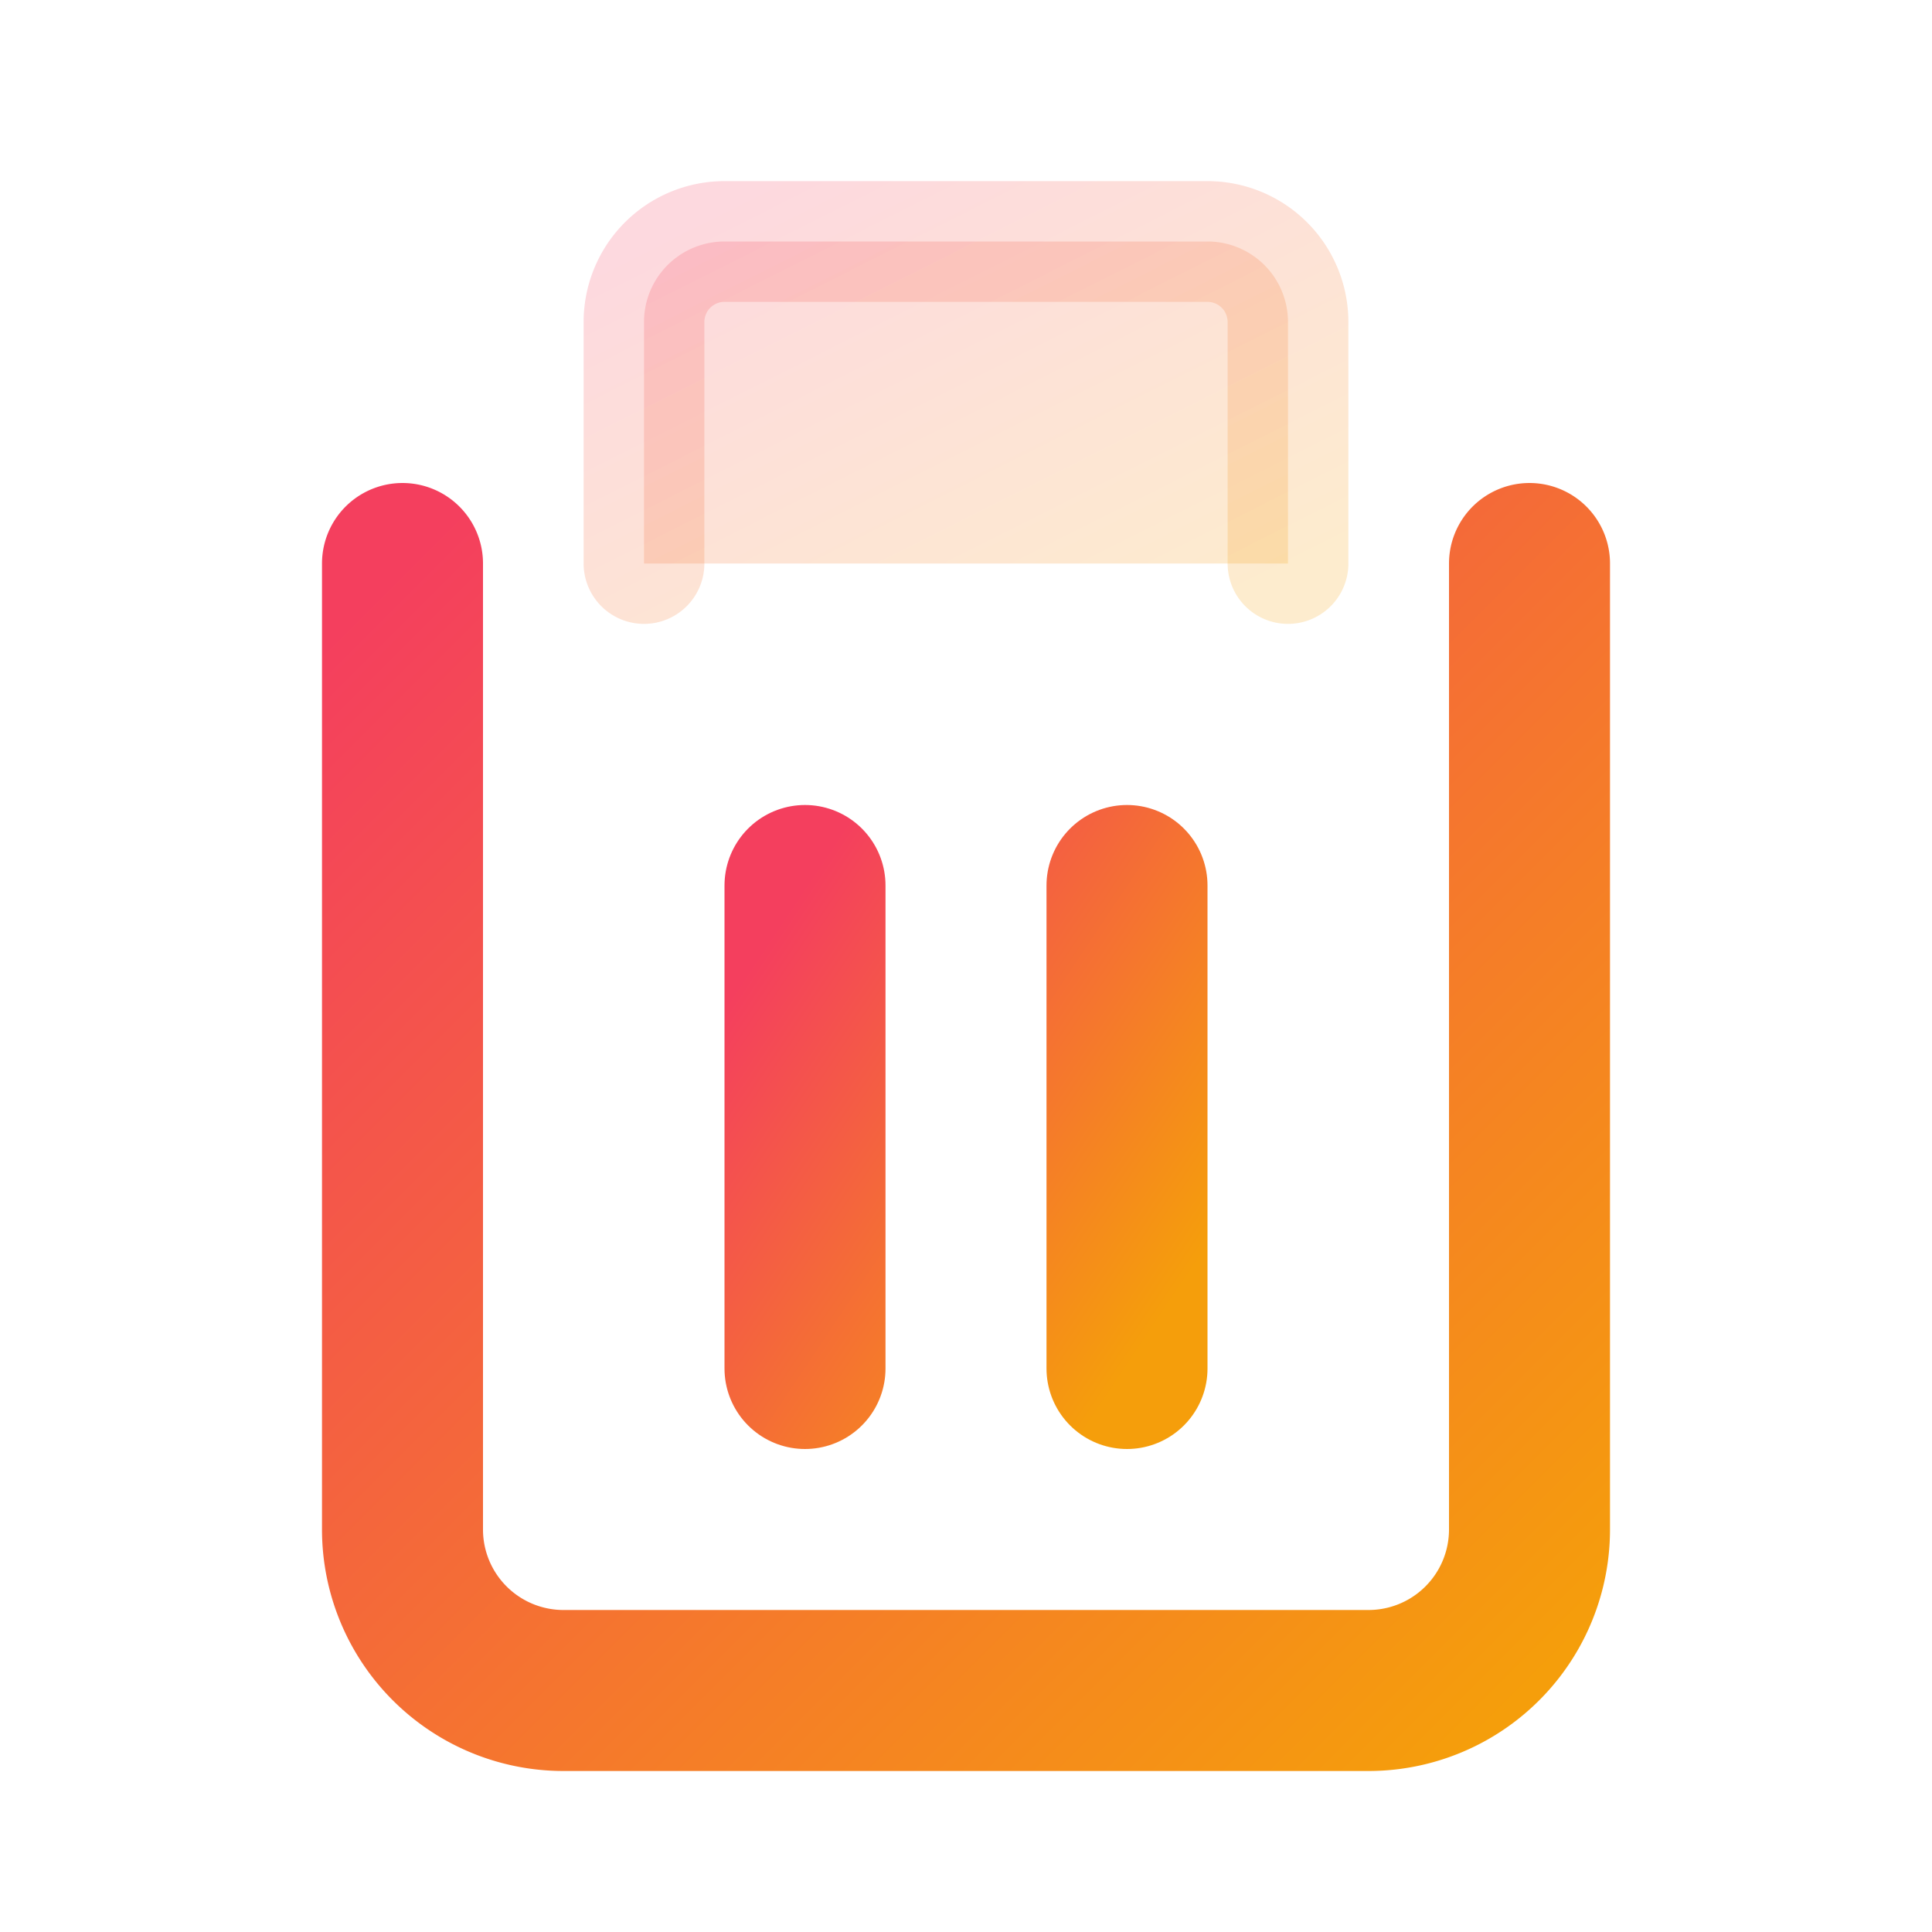 <svg xmlns="http://www.w3.org/2000/svg" viewBox="0 0 24 24" fill="none" class="icon icon-warning">
  <defs>
    <linearGradient id="trashGrad" x1="0%" y1="0%" x2="100%" y2="100%">
      <stop offset="0%" class="gradient-start" style="stop-color:#f43f5e;stop-opacity:1" />
      <stop offset="100%" class="gradient-end" style="stop-color:#f59e0b;stop-opacity:1" />
    </linearGradient>
  </defs>
  <g class="icon-gradient">
    <path d="M19 7v12a2 2 0 01-2 2H7a2 2 0 01-2-2V7" stroke="url(#trashGrad)" stroke-width="2" stroke-linecap="round" stroke-linejoin="round"/>
    <path d="M10 11v6m4-6v6" stroke="url(#trashGrad)" stroke-width="2" stroke-linecap="round"/>
    <path d="M3 7h18" stroke="url(#trashGrad)" stroke-width="2" stroke-linecap="round"/>
    <path d="M8 7V4a1 1 0 011-1h6a1 1 0 011 1v3" fill="url(#trashGrad)" opacity="0.2" stroke="url(#trashGrad)" stroke-width="1.5" stroke-linecap="round"/>
  </g>
  
  <!-- Monochrome fallback -->
  <g class="icon-mono" style="display:none;">
    <path d="M19 7v12a2 2 0 01-2 2H7a2 2 0 01-2-2V7" stroke="currentColor" stroke-width="2" stroke-linecap="round" stroke-linejoin="round"/>
    <path d="M10 11v6m4-6v6" stroke="currentColor" stroke-width="2" stroke-linecap="round"/>
    <path d="M3 7h18" stroke="currentColor" stroke-width="2" stroke-linecap="round"/>
    <path d="M8 7V4a1 1 0 011-1h6a1 1 0 011 1v3" fill="currentColor" opacity="0.15" stroke="currentColor" stroke-width="1.5" stroke-linecap="round"/>
  </g>
</svg>
